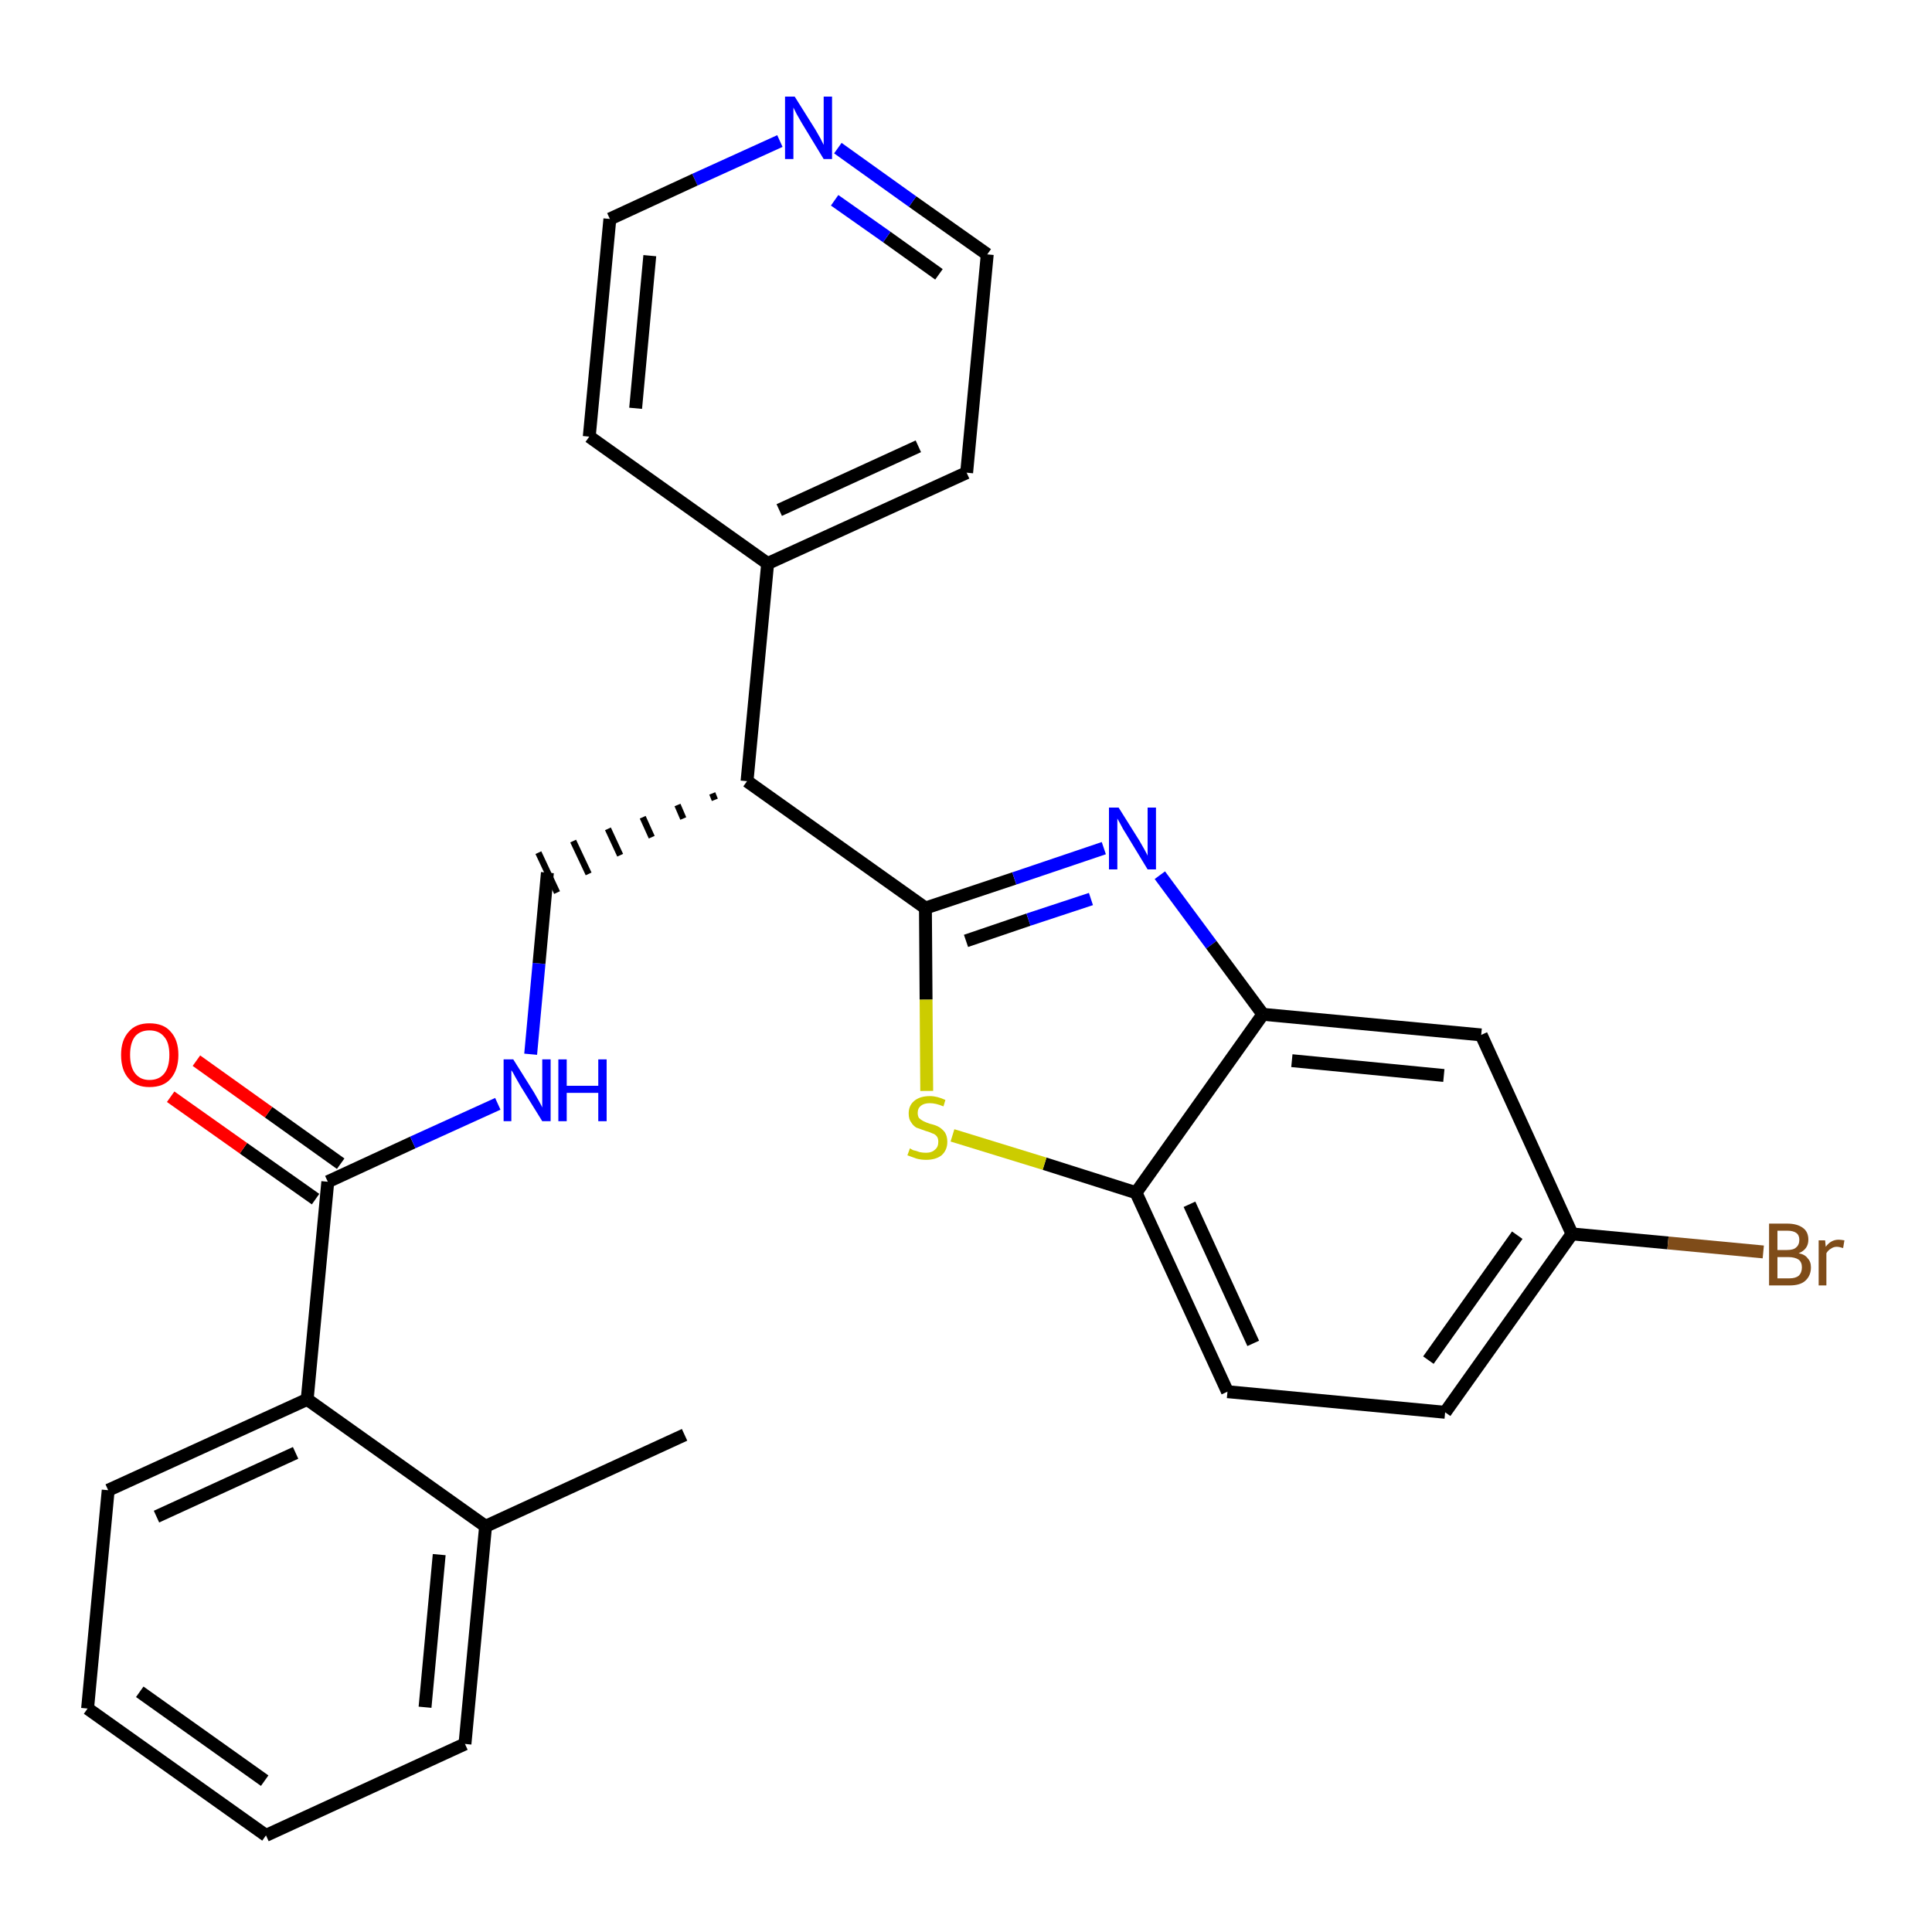 <?xml version='1.0' encoding='iso-8859-1'?>
<svg version='1.1' baseProfile='full'
              xmlns='http://www.w3.org/2000/svg'
                      xmlns:rdkit='http://www.rdkit.org/xml'
                      xmlns:xlink='http://www.w3.org/1999/xlink'
                  xml:space='preserve'
width='300px' height='300px' viewBox='0 0 300 300'>
<!-- END OF HEADER -->
<path class='bond-0 atom-0 atom-1' d='M 106.3,222.8 L 75.4,237.0' style='fill:none;fill-rule:evenodd;stroke:#000000;stroke-width:2.0px;stroke-linecap:butt;stroke-linejoin:miter;stroke-opacity:1' />
<path class='bond-1 atom-1 atom-2' d='M 75.4,237.0 L 72.2,270.8' style='fill:none;fill-rule:evenodd;stroke:#000000;stroke-width:2.0px;stroke-linecap:butt;stroke-linejoin:miter;stroke-opacity:1' />
<path class='bond-1 atom-1 atom-2' d='M 68.2,241.4 L 66.0,265.1' style='fill:none;fill-rule:evenodd;stroke:#000000;stroke-width:2.0px;stroke-linecap:butt;stroke-linejoin:miter;stroke-opacity:1' />
<path class='bond-27 atom-6 atom-1' d='M 47.7,217.3 L 75.4,237.0' style='fill:none;fill-rule:evenodd;stroke:#000000;stroke-width:2.0px;stroke-linecap:butt;stroke-linejoin:miter;stroke-opacity:1' />
<path class='bond-2 atom-2 atom-3' d='M 72.2,270.8 L 41.3,285.0' style='fill:none;fill-rule:evenodd;stroke:#000000;stroke-width:2.0px;stroke-linecap:butt;stroke-linejoin:miter;stroke-opacity:1' />
<path class='bond-3 atom-3 atom-4' d='M 41.3,285.0 L 13.6,265.3' style='fill:none;fill-rule:evenodd;stroke:#000000;stroke-width:2.0px;stroke-linecap:butt;stroke-linejoin:miter;stroke-opacity:1' />
<path class='bond-3 atom-3 atom-4' d='M 41.1,276.5 L 21.7,262.7' style='fill:none;fill-rule:evenodd;stroke:#000000;stroke-width:2.0px;stroke-linecap:butt;stroke-linejoin:miter;stroke-opacity:1' />
<path class='bond-4 atom-4 atom-5' d='M 13.6,265.3 L 16.8,231.4' style='fill:none;fill-rule:evenodd;stroke:#000000;stroke-width:2.0px;stroke-linecap:butt;stroke-linejoin:miter;stroke-opacity:1' />
<path class='bond-5 atom-5 atom-6' d='M 16.8,231.4 L 47.7,217.3' style='fill:none;fill-rule:evenodd;stroke:#000000;stroke-width:2.0px;stroke-linecap:butt;stroke-linejoin:miter;stroke-opacity:1' />
<path class='bond-5 atom-5 atom-6' d='M 24.3,235.5 L 45.9,225.6' style='fill:none;fill-rule:evenodd;stroke:#000000;stroke-width:2.0px;stroke-linecap:butt;stroke-linejoin:miter;stroke-opacity:1' />
<path class='bond-6 atom-6 atom-7' d='M 47.7,217.3 L 50.9,183.5' style='fill:none;fill-rule:evenodd;stroke:#000000;stroke-width:2.0px;stroke-linecap:butt;stroke-linejoin:miter;stroke-opacity:1' />
<path class='bond-7 atom-7 atom-8' d='M 52.9,180.7 L 41.7,172.7' style='fill:none;fill-rule:evenodd;stroke:#000000;stroke-width:2.0px;stroke-linecap:butt;stroke-linejoin:miter;stroke-opacity:1' />
<path class='bond-7 atom-7 atom-8' d='M 41.7,172.7 L 30.5,164.7' style='fill:none;fill-rule:evenodd;stroke:#FF0000;stroke-width:2.0px;stroke-linecap:butt;stroke-linejoin:miter;stroke-opacity:1' />
<path class='bond-7 atom-7 atom-8' d='M 49.0,186.2 L 37.8,178.3' style='fill:none;fill-rule:evenodd;stroke:#000000;stroke-width:2.0px;stroke-linecap:butt;stroke-linejoin:miter;stroke-opacity:1' />
<path class='bond-7 atom-7 atom-8' d='M 37.8,178.3 L 26.5,170.3' style='fill:none;fill-rule:evenodd;stroke:#FF0000;stroke-width:2.0px;stroke-linecap:butt;stroke-linejoin:miter;stroke-opacity:1' />
<path class='bond-8 atom-7 atom-9' d='M 50.9,183.5 L 64.1,177.4' style='fill:none;fill-rule:evenodd;stroke:#000000;stroke-width:2.0px;stroke-linecap:butt;stroke-linejoin:miter;stroke-opacity:1' />
<path class='bond-8 atom-7 atom-9' d='M 64.1,177.4 L 77.3,171.4' style='fill:none;fill-rule:evenodd;stroke:#0000FF;stroke-width:2.0px;stroke-linecap:butt;stroke-linejoin:miter;stroke-opacity:1' />
<path class='bond-9 atom-9 atom-10' d='M 82.4,163.7 L 83.7,149.6' style='fill:none;fill-rule:evenodd;stroke:#0000FF;stroke-width:2.0px;stroke-linecap:butt;stroke-linejoin:miter;stroke-opacity:1' />
<path class='bond-9 atom-9 atom-10' d='M 83.7,149.6 L 85.0,135.5' style='fill:none;fill-rule:evenodd;stroke:#000000;stroke-width:2.0px;stroke-linecap:butt;stroke-linejoin:miter;stroke-opacity:1' />
<path class='bond-10 atom-11 atom-10' d='M 110.6,123.2 L 111.0,124.2' style='fill:none;fill-rule:evenodd;stroke:#000000;stroke-width:1.0px;stroke-linecap:butt;stroke-linejoin:miter;stroke-opacity:1' />
<path class='bond-10 atom-11 atom-10' d='M 105.2,125.0 L 106.1,127.1' style='fill:none;fill-rule:evenodd;stroke:#000000;stroke-width:1.0px;stroke-linecap:butt;stroke-linejoin:miter;stroke-opacity:1' />
<path class='bond-10 atom-11 atom-10' d='M 99.8,126.9 L 101.2,130.0' style='fill:none;fill-rule:evenodd;stroke:#000000;stroke-width:1.0px;stroke-linecap:butt;stroke-linejoin:miter;stroke-opacity:1' />
<path class='bond-10 atom-11 atom-10' d='M 94.4,128.7 L 96.3,132.8' style='fill:none;fill-rule:evenodd;stroke:#000000;stroke-width:1.0px;stroke-linecap:butt;stroke-linejoin:miter;stroke-opacity:1' />
<path class='bond-10 atom-11 atom-10' d='M 89.0,130.6 L 91.4,135.7' style='fill:none;fill-rule:evenodd;stroke:#000000;stroke-width:1.0px;stroke-linecap:butt;stroke-linejoin:miter;stroke-opacity:1' />
<path class='bond-10 atom-11 atom-10' d='M 83.6,132.4 L 86.5,138.6' style='fill:none;fill-rule:evenodd;stroke:#000000;stroke-width:1.0px;stroke-linecap:butt;stroke-linejoin:miter;stroke-opacity:1' />
<path class='bond-11 atom-11 atom-12' d='M 116.0,121.3 L 119.2,87.5' style='fill:none;fill-rule:evenodd;stroke:#000000;stroke-width:2.0px;stroke-linecap:butt;stroke-linejoin:miter;stroke-opacity:1' />
<path class='bond-17 atom-11 atom-18' d='M 116.0,121.3 L 143.7,141.0' style='fill:none;fill-rule:evenodd;stroke:#000000;stroke-width:2.0px;stroke-linecap:butt;stroke-linejoin:miter;stroke-opacity:1' />
<path class='bond-12 atom-12 atom-13' d='M 119.2,87.5 L 150.1,73.4' style='fill:none;fill-rule:evenodd;stroke:#000000;stroke-width:2.0px;stroke-linecap:butt;stroke-linejoin:miter;stroke-opacity:1' />
<path class='bond-12 atom-12 atom-13' d='M 121.0,79.2 L 142.6,69.3' style='fill:none;fill-rule:evenodd;stroke:#000000;stroke-width:2.0px;stroke-linecap:butt;stroke-linejoin:miter;stroke-opacity:1' />
<path class='bond-28 atom-17 atom-12' d='M 91.5,67.8 L 119.2,87.5' style='fill:none;fill-rule:evenodd;stroke:#000000;stroke-width:2.0px;stroke-linecap:butt;stroke-linejoin:miter;stroke-opacity:1' />
<path class='bond-13 atom-13 atom-14' d='M 150.1,73.4 L 153.3,39.5' style='fill:none;fill-rule:evenodd;stroke:#000000;stroke-width:2.0px;stroke-linecap:butt;stroke-linejoin:miter;stroke-opacity:1' />
<path class='bond-14 atom-14 atom-15' d='M 153.3,39.5 L 141.7,31.3' style='fill:none;fill-rule:evenodd;stroke:#000000;stroke-width:2.0px;stroke-linecap:butt;stroke-linejoin:miter;stroke-opacity:1' />
<path class='bond-14 atom-14 atom-15' d='M 141.7,31.3 L 130.1,23.0' style='fill:none;fill-rule:evenodd;stroke:#0000FF;stroke-width:2.0px;stroke-linecap:butt;stroke-linejoin:miter;stroke-opacity:1' />
<path class='bond-14 atom-14 atom-15' d='M 145.8,42.6 L 137.7,36.8' style='fill:none;fill-rule:evenodd;stroke:#000000;stroke-width:2.0px;stroke-linecap:butt;stroke-linejoin:miter;stroke-opacity:1' />
<path class='bond-14 atom-14 atom-15' d='M 137.7,36.8 L 129.6,31.1' style='fill:none;fill-rule:evenodd;stroke:#0000FF;stroke-width:2.0px;stroke-linecap:butt;stroke-linejoin:miter;stroke-opacity:1' />
<path class='bond-15 atom-15 atom-16' d='M 121.1,21.9 L 107.9,27.9' style='fill:none;fill-rule:evenodd;stroke:#0000FF;stroke-width:2.0px;stroke-linecap:butt;stroke-linejoin:miter;stroke-opacity:1' />
<path class='bond-15 atom-15 atom-16' d='M 107.9,27.9 L 94.7,34.0' style='fill:none;fill-rule:evenodd;stroke:#000000;stroke-width:2.0px;stroke-linecap:butt;stroke-linejoin:miter;stroke-opacity:1' />
<path class='bond-16 atom-16 atom-17' d='M 94.7,34.0 L 91.5,67.8' style='fill:none;fill-rule:evenodd;stroke:#000000;stroke-width:2.0px;stroke-linecap:butt;stroke-linejoin:miter;stroke-opacity:1' />
<path class='bond-16 atom-16 atom-17' d='M 100.9,39.7 L 98.7,63.4' style='fill:none;fill-rule:evenodd;stroke:#000000;stroke-width:2.0px;stroke-linecap:butt;stroke-linejoin:miter;stroke-opacity:1' />
<path class='bond-18 atom-18 atom-19' d='M 143.7,141.0 L 157.5,136.4' style='fill:none;fill-rule:evenodd;stroke:#000000;stroke-width:2.0px;stroke-linecap:butt;stroke-linejoin:miter;stroke-opacity:1' />
<path class='bond-18 atom-18 atom-19' d='M 157.5,136.4 L 171.4,131.7' style='fill:none;fill-rule:evenodd;stroke:#0000FF;stroke-width:2.0px;stroke-linecap:butt;stroke-linejoin:miter;stroke-opacity:1' />
<path class='bond-18 atom-18 atom-19' d='M 150.0,146.1 L 159.7,142.8' style='fill:none;fill-rule:evenodd;stroke:#000000;stroke-width:2.0px;stroke-linecap:butt;stroke-linejoin:miter;stroke-opacity:1' />
<path class='bond-18 atom-18 atom-19' d='M 159.7,142.8 L 169.4,139.6' style='fill:none;fill-rule:evenodd;stroke:#0000FF;stroke-width:2.0px;stroke-linecap:butt;stroke-linejoin:miter;stroke-opacity:1' />
<path class='bond-29 atom-27 atom-18' d='M 143.9,169.4 L 143.8,155.2' style='fill:none;fill-rule:evenodd;stroke:#CCCC00;stroke-width:2.0px;stroke-linecap:butt;stroke-linejoin:miter;stroke-opacity:1' />
<path class='bond-29 atom-27 atom-18' d='M 143.8,155.2 L 143.7,141.0' style='fill:none;fill-rule:evenodd;stroke:#000000;stroke-width:2.0px;stroke-linecap:butt;stroke-linejoin:miter;stroke-opacity:1' />
<path class='bond-19 atom-19 atom-20' d='M 180.1,135.9 L 188.1,146.7' style='fill:none;fill-rule:evenodd;stroke:#0000FF;stroke-width:2.0px;stroke-linecap:butt;stroke-linejoin:miter;stroke-opacity:1' />
<path class='bond-19 atom-19 atom-20' d='M 188.1,146.7 L 196.1,157.5' style='fill:none;fill-rule:evenodd;stroke:#000000;stroke-width:2.0px;stroke-linecap:butt;stroke-linejoin:miter;stroke-opacity:1' />
<path class='bond-20 atom-20 atom-21' d='M 196.1,157.5 L 230.0,160.7' style='fill:none;fill-rule:evenodd;stroke:#000000;stroke-width:2.0px;stroke-linecap:butt;stroke-linejoin:miter;stroke-opacity:1' />
<path class='bond-20 atom-20 atom-21' d='M 200.6,164.7 L 224.2,167.0' style='fill:none;fill-rule:evenodd;stroke:#000000;stroke-width:2.0px;stroke-linecap:butt;stroke-linejoin:miter;stroke-opacity:1' />
<path class='bond-30 atom-26 atom-20' d='M 176.4,185.2 L 196.1,157.5' style='fill:none;fill-rule:evenodd;stroke:#000000;stroke-width:2.0px;stroke-linecap:butt;stroke-linejoin:miter;stroke-opacity:1' />
<path class='bond-21 atom-21 atom-22' d='M 230.0,160.7 L 244.1,191.6' style='fill:none;fill-rule:evenodd;stroke:#000000;stroke-width:2.0px;stroke-linecap:butt;stroke-linejoin:miter;stroke-opacity:1' />
<path class='bond-22 atom-22 atom-23' d='M 244.1,191.6 L 259.0,193.0' style='fill:none;fill-rule:evenodd;stroke:#000000;stroke-width:2.0px;stroke-linecap:butt;stroke-linejoin:miter;stroke-opacity:1' />
<path class='bond-22 atom-22 atom-23' d='M 259.0,193.0 L 273.8,194.4' style='fill:none;fill-rule:evenodd;stroke:#7F4C19;stroke-width:2.0px;stroke-linecap:butt;stroke-linejoin:miter;stroke-opacity:1' />
<path class='bond-23 atom-22 atom-24' d='M 244.1,191.6 L 224.4,219.3' style='fill:none;fill-rule:evenodd;stroke:#000000;stroke-width:2.0px;stroke-linecap:butt;stroke-linejoin:miter;stroke-opacity:1' />
<path class='bond-23 atom-22 atom-24' d='M 235.6,191.8 L 221.8,211.2' style='fill:none;fill-rule:evenodd;stroke:#000000;stroke-width:2.0px;stroke-linecap:butt;stroke-linejoin:miter;stroke-opacity:1' />
<path class='bond-24 atom-24 atom-25' d='M 224.4,219.3 L 190.6,216.1' style='fill:none;fill-rule:evenodd;stroke:#000000;stroke-width:2.0px;stroke-linecap:butt;stroke-linejoin:miter;stroke-opacity:1' />
<path class='bond-25 atom-25 atom-26' d='M 190.6,216.1 L 176.4,185.2' style='fill:none;fill-rule:evenodd;stroke:#000000;stroke-width:2.0px;stroke-linecap:butt;stroke-linejoin:miter;stroke-opacity:1' />
<path class='bond-25 atom-25 atom-26' d='M 194.6,208.6 L 184.7,187.0' style='fill:none;fill-rule:evenodd;stroke:#000000;stroke-width:2.0px;stroke-linecap:butt;stroke-linejoin:miter;stroke-opacity:1' />
<path class='bond-26 atom-26 atom-27' d='M 176.4,185.2 L 162.2,180.7' style='fill:none;fill-rule:evenodd;stroke:#000000;stroke-width:2.0px;stroke-linecap:butt;stroke-linejoin:miter;stroke-opacity:1' />
<path class='bond-26 atom-26 atom-27' d='M 162.2,180.7 L 147.9,176.3' style='fill:none;fill-rule:evenodd;stroke:#CCCC00;stroke-width:2.0px;stroke-linecap:butt;stroke-linejoin:miter;stroke-opacity:1' />
<path  class='atom-8' d='M 18.8 163.8
Q 18.8 161.5, 20.0 160.2
Q 21.1 158.9, 23.2 158.9
Q 25.4 158.9, 26.5 160.2
Q 27.7 161.5, 27.7 163.8
Q 27.7 166.1, 26.5 167.5
Q 25.4 168.8, 23.2 168.8
Q 21.1 168.8, 20.0 167.5
Q 18.8 166.2, 18.8 163.8
M 23.2 167.7
Q 24.7 167.7, 25.5 166.7
Q 26.3 165.7, 26.3 163.8
Q 26.3 161.9, 25.5 161.0
Q 24.7 160.0, 23.2 160.0
Q 21.8 160.0, 21.0 160.9
Q 20.2 161.9, 20.2 163.8
Q 20.2 165.7, 21.0 166.7
Q 21.8 167.7, 23.2 167.7
' fill='#FF0000'/>
<path  class='atom-9' d='M 79.7 164.5
L 82.9 169.6
Q 83.2 170.1, 83.7 171.0
Q 84.2 171.9, 84.2 172.0
L 84.2 164.5
L 85.5 164.5
L 85.5 174.1
L 84.2 174.1
L 80.8 168.6
Q 80.4 167.9, 80.0 167.2
Q 79.6 166.4, 79.4 166.2
L 79.4 174.1
L 78.2 174.1
L 78.2 164.5
L 79.7 164.5
' fill='#0000FF'/>
<path  class='atom-9' d='M 86.7 164.5
L 88.0 164.5
L 88.0 168.6
L 92.9 168.6
L 92.9 164.5
L 94.2 164.5
L 94.2 174.1
L 92.9 174.1
L 92.9 169.7
L 88.0 169.7
L 88.0 174.1
L 86.7 174.1
L 86.7 164.5
' fill='#0000FF'/>
<path  class='atom-15' d='M 123.4 15.0
L 126.6 20.1
Q 126.9 20.6, 127.4 21.5
Q 127.9 22.5, 127.9 22.5
L 127.9 15.0
L 129.2 15.0
L 129.2 24.7
L 127.9 24.7
L 124.5 19.1
Q 124.1 18.4, 123.7 17.7
Q 123.3 16.9, 123.2 16.7
L 123.2 24.7
L 121.9 24.7
L 121.9 15.0
L 123.4 15.0
' fill='#0000FF'/>
<path  class='atom-19' d='M 173.7 125.4
L 176.9 130.5
Q 177.2 131.0, 177.7 131.9
Q 178.2 132.8, 178.2 132.9
L 178.2 125.4
L 179.5 125.4
L 179.5 135.0
L 178.2 135.0
L 174.8 129.4
Q 174.4 128.8, 174.0 128.0
Q 173.6 127.3, 173.5 127.1
L 173.5 135.0
L 172.2 135.0
L 172.2 125.4
L 173.7 125.4
' fill='#0000FF'/>
<path  class='atom-23' d='M 279.3 194.6
Q 280.3 194.8, 280.7 195.4
Q 281.2 195.9, 281.2 196.8
Q 281.2 198.1, 280.3 198.9
Q 279.5 199.6, 277.9 199.6
L 274.7 199.6
L 274.7 190.0
L 277.5 190.0
Q 279.1 190.0, 280.0 190.7
Q 280.8 191.3, 280.8 192.5
Q 280.8 194.0, 279.3 194.6
M 276.0 191.1
L 276.0 194.1
L 277.5 194.1
Q 278.5 194.1, 278.9 193.7
Q 279.4 193.3, 279.4 192.5
Q 279.4 191.1, 277.5 191.1
L 276.0 191.1
M 277.9 198.5
Q 278.8 198.5, 279.3 198.1
Q 279.8 197.6, 279.8 196.8
Q 279.8 196.0, 279.3 195.6
Q 278.7 195.2, 277.7 195.2
L 276.0 195.2
L 276.0 198.5
L 277.9 198.5
' fill='#7F4C19'/>
<path  class='atom-23' d='M 283.4 192.6
L 283.5 193.6
Q 284.3 192.5, 285.5 192.5
Q 285.8 192.5, 286.4 192.6
L 286.2 193.8
Q 285.6 193.6, 285.2 193.6
Q 284.7 193.6, 284.3 193.9
Q 283.9 194.1, 283.6 194.6
L 283.6 199.6
L 282.4 199.6
L 282.4 192.6
L 283.4 192.6
' fill='#7F4C19'/>
<path  class='atom-27' d='M 141.3 178.3
Q 141.4 178.4, 141.8 178.6
Q 142.3 178.7, 142.8 178.9
Q 143.3 179.0, 143.8 179.0
Q 144.7 179.0, 145.2 178.5
Q 145.7 178.1, 145.7 177.3
Q 145.7 176.8, 145.5 176.5
Q 145.2 176.1, 144.8 176.0
Q 144.4 175.8, 143.7 175.6
Q 142.9 175.3, 142.3 175.1
Q 141.8 174.8, 141.5 174.3
Q 141.1 173.8, 141.1 172.9
Q 141.1 171.7, 141.9 171.0
Q 142.8 170.2, 144.4 170.2
Q 145.5 170.2, 146.8 170.8
L 146.5 171.8
Q 145.3 171.3, 144.4 171.3
Q 143.5 171.3, 143.0 171.7
Q 142.5 172.1, 142.5 172.8
Q 142.5 173.3, 142.7 173.6
Q 143.0 173.9, 143.4 174.1
Q 143.8 174.3, 144.4 174.5
Q 145.3 174.7, 145.8 175.0
Q 146.3 175.3, 146.7 175.8
Q 147.1 176.4, 147.1 177.3
Q 147.1 178.6, 146.2 179.4
Q 145.3 180.1, 143.8 180.1
Q 143.0 180.1, 142.3 179.9
Q 141.7 179.7, 140.9 179.4
L 141.3 178.3
' fill='#CCCC00'/>
</svg>
